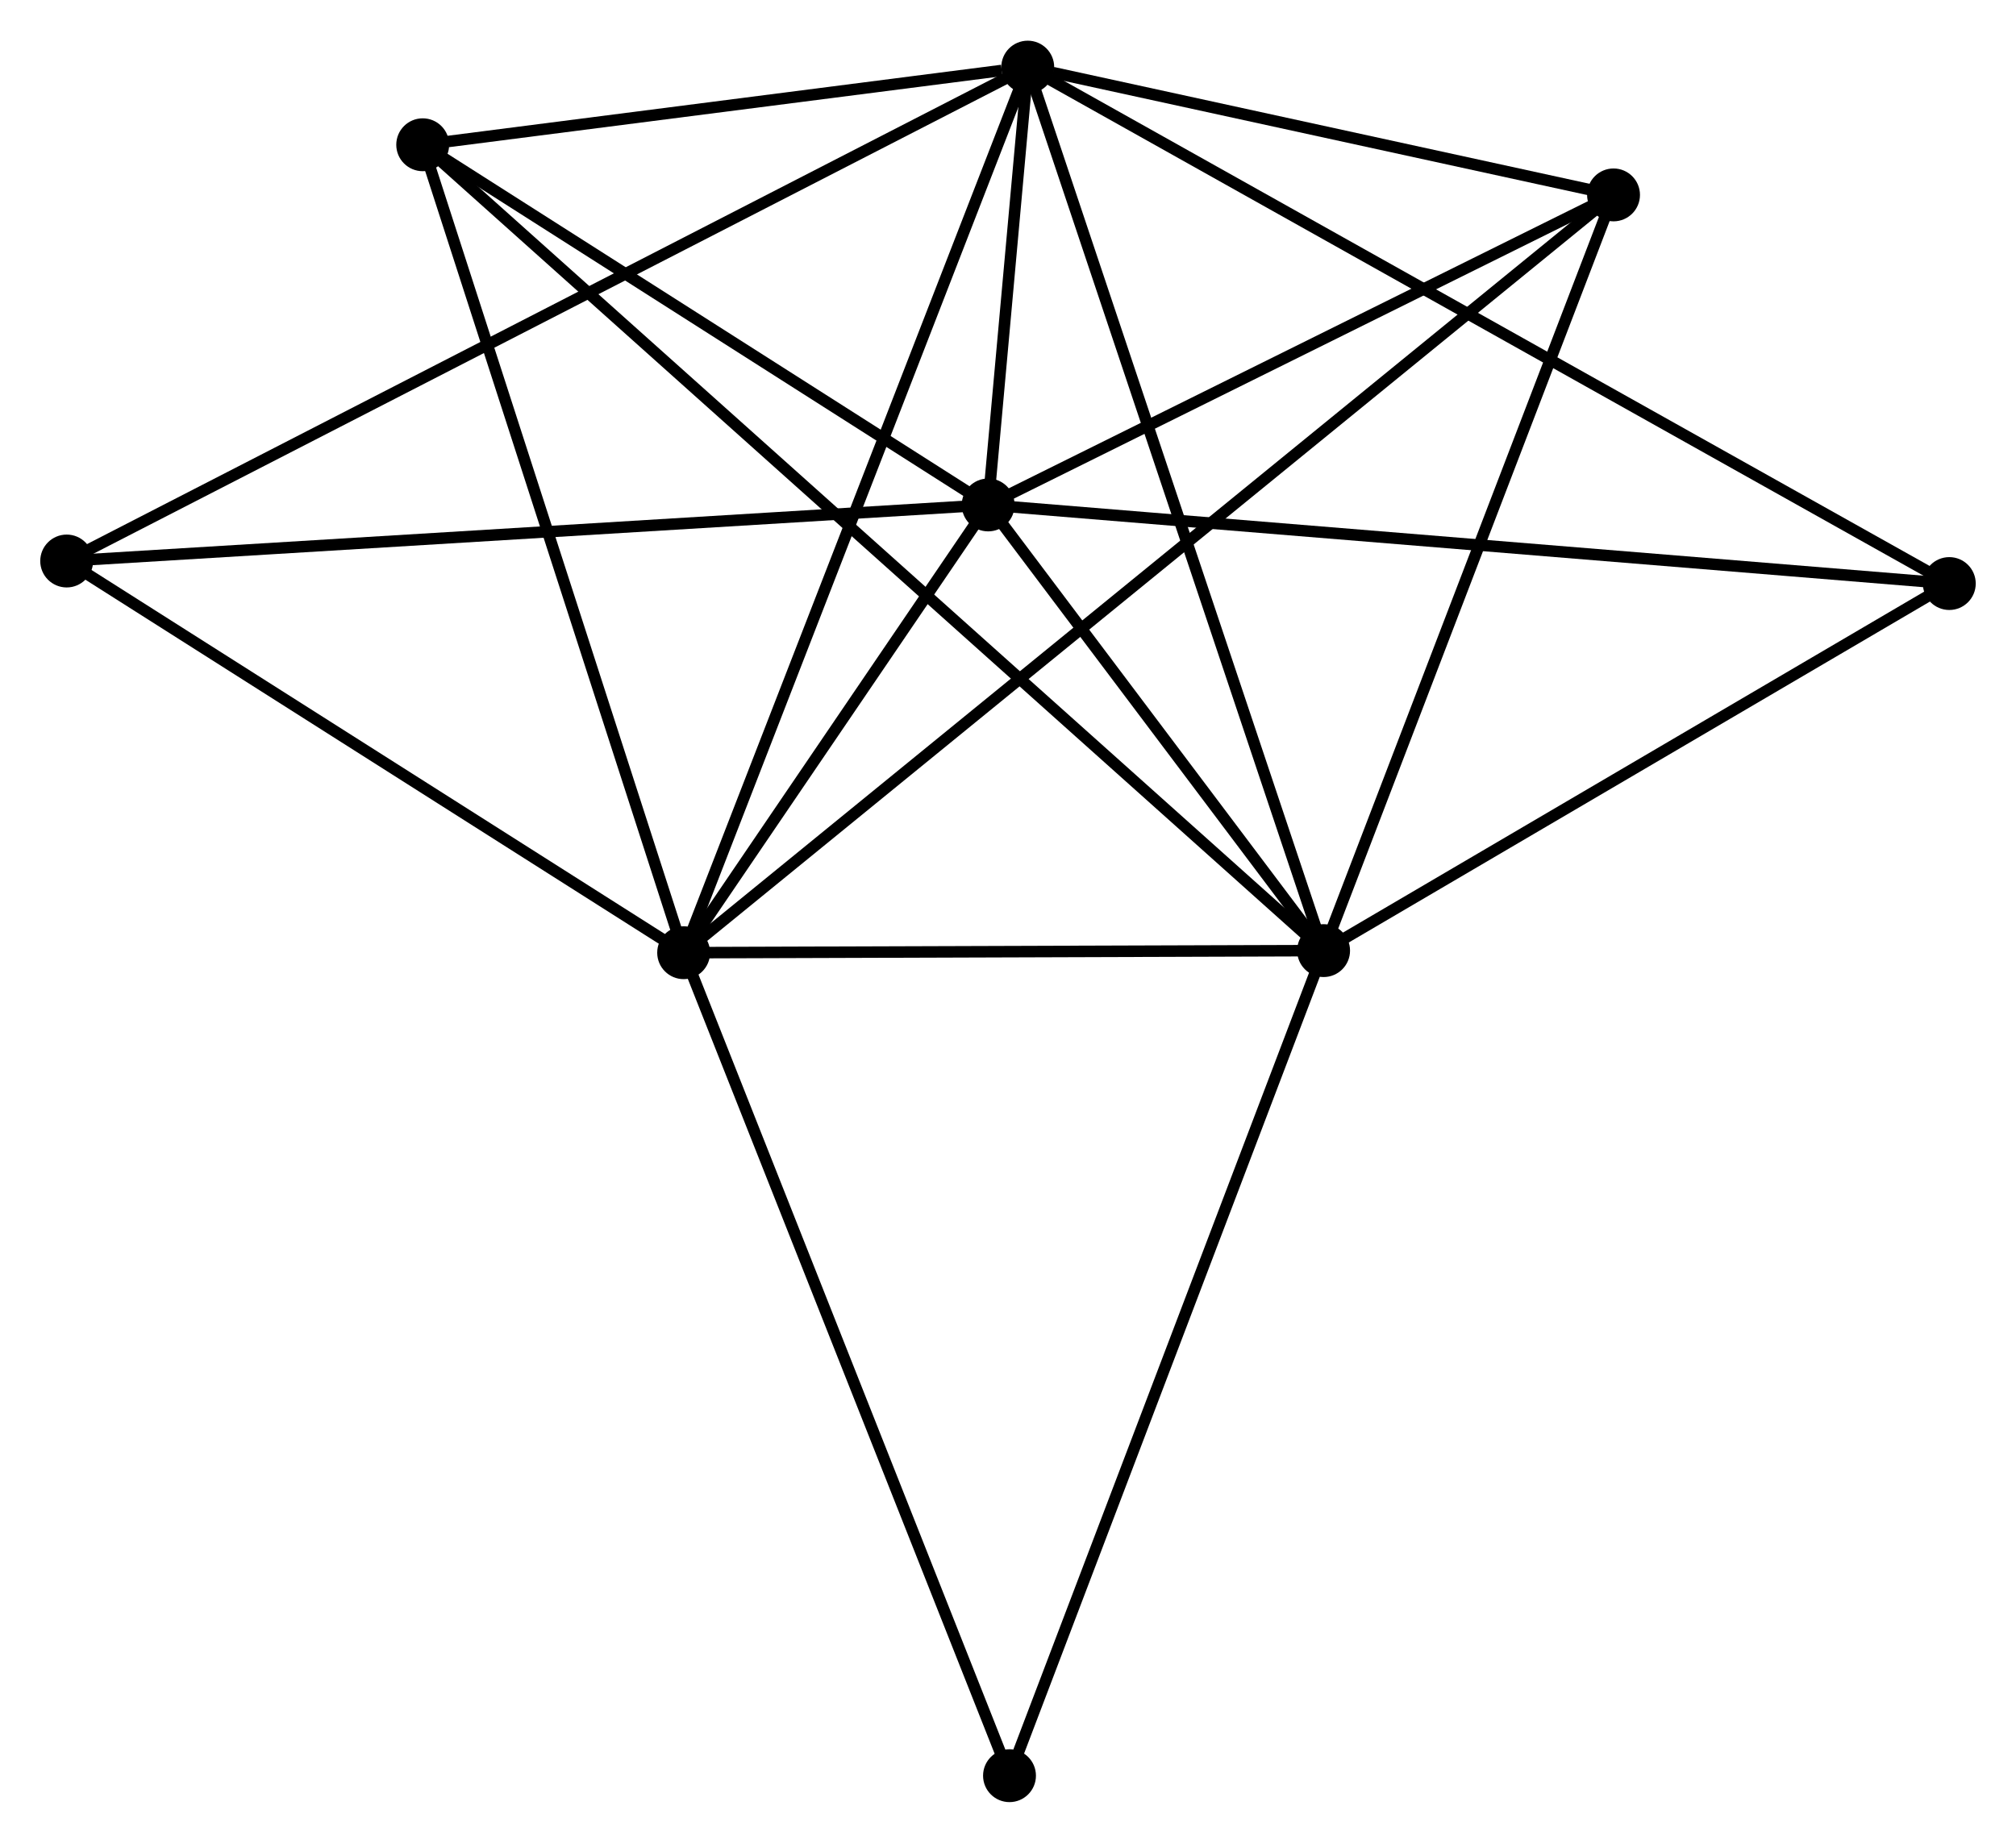 <?xml version="1.0" encoding="UTF-8" standalone="no"?>
<!DOCTYPE svg PUBLIC "-//W3C//DTD SVG 1.1//EN"
 "http://www.w3.org/Graphics/SVG/1.1/DTD/svg11.dtd">
<!-- Generated by graphviz version 2.36.0 (20140111.2315)
 -->
<!-- Title: %3 Pages: 1 -->
<svg width="175pt" height="160pt"
 viewBox="0.00 0.00 175.36 160.25" xmlns="http://www.w3.org/2000/svg" xmlns:xlink="http://www.w3.org/1999/xlink">
<g id="graph0" class="graph" transform="scale(1 1) rotate(0) translate(4 156.253)">
<title>%3</title>
<!-- 0 -->
<g id="node1" class="node"><title>0</title>
<ellipse fill="black" stroke="black" cx="85.398" cy="-150.453" rx="1.8" ry="1.8"/>
</g>
<!-- 1 -->
<g id="node2" class="node"><title>1</title>
<ellipse fill="black" stroke="black" cx="55.467" cy="-73.403" rx="1.8" ry="1.8"/>
</g>
<!-- 0&#45;&#45;1 -->
<g id="edge1" class="edge"><title>0&#45;&#45;1</title>
<path fill="none" stroke="black" d="M84.658,-148.548C80.517,-137.888 60.254,-85.727 56.181,-75.242"/>
</g>
<!-- 2 -->
<g id="node3" class="node"><title>2</title>
<ellipse fill="black" stroke="black" cx="111.132" cy="-73.585" rx="1.8" ry="1.8"/>
</g>
<!-- 0&#45;&#45;2 -->
<g id="edge2" class="edge"><title>0&#45;&#45;2</title>
<path fill="none" stroke="black" d="M86.034,-148.552C89.595,-137.918 107.016,-85.879 110.518,-75.419"/>
</g>
<!-- 3 -->
<g id="node4" class="node"><title>3</title>
<ellipse fill="black" stroke="black" cx="81.955" cy="-112.36" rx="1.8" ry="1.8"/>
</g>
<!-- 0&#45;&#45;3 -->
<g id="edge3" class="edge"><title>0&#45;&#45;3</title>
<path fill="none" stroke="black" d="M85.213,-148.405C84.609,-141.729 82.705,-120.658 82.124,-114.236"/>
</g>
<!-- 4 -->
<g id="node5" class="node"><title>4</title>
<ellipse fill="black" stroke="black" cx="136.352" cy="-139.335" rx="1.8" ry="1.8"/>
</g>
<!-- 0&#45;&#45;4 -->
<g id="edge4" class="edge"><title>0&#45;&#45;4</title>
<path fill="none" stroke="black" d="M87.588,-149.975C95.969,-148.146 125.958,-141.603 134.227,-139.799"/>
</g>
<!-- 5 -->
<g id="node6" class="node"><title>5</title>
<ellipse fill="black" stroke="black" cx="32.769" cy="-143.698" rx="1.8" ry="1.8"/>
</g>
<!-- 0&#45;&#45;5 -->
<g id="edge5" class="edge"><title>0&#45;&#45;5</title>
<path fill="none" stroke="black" d="M83.137,-150.162C74.48,-149.051 43.504,-145.076 34.964,-143.979"/>
</g>
<!-- 6 -->
<g id="node7" class="node"><title>6</title>
<ellipse fill="black" stroke="black" cx="1.8" cy="-107.482" rx="1.8" ry="1.8"/>
</g>
<!-- 0&#45;&#45;6 -->
<g id="edge6" class="edge"><title>0&#45;&#45;6</title>
<path fill="none" stroke="black" d="M83.652,-149.555C72.772,-143.963 14.388,-113.953 3.536,-108.375"/>
</g>
<!-- 7 -->
<g id="node8" class="node"><title>7</title>
<ellipse fill="black" stroke="black" cx="165.558" cy="-105.521" rx="1.8" ry="1.8"/>
</g>
<!-- 0&#45;&#45;7 -->
<g id="edge7" class="edge"><title>0&#45;&#45;7</title>
<path fill="none" stroke="black" d="M87.072,-149.514C97.504,-143.667 153.487,-112.287 163.893,-106.454"/>
</g>
<!-- 1&#45;&#45;2 -->
<g id="edge8" class="edge"><title>1&#45;&#45;2</title>
<path fill="none" stroke="black" d="M57.319,-73.41C65.77,-73.437 100.633,-73.551 109.216,-73.579"/>
</g>
<!-- 1&#45;&#45;3 -->
<g id="edge9" class="edge"><title>1&#45;&#45;3</title>
<path fill="none" stroke="black" d="M56.605,-75.077C60.962,-81.485 76.552,-104.414 80.85,-110.736"/>
</g>
<!-- 1&#45;&#45;4 -->
<g id="edge10" class="edge"><title>1&#45;&#45;4</title>
<path fill="none" stroke="black" d="M56.871,-74.548C66.688,-82.55 124.965,-130.054 134.909,-138.159"/>
</g>
<!-- 1&#45;&#45;5 -->
<g id="edge11" class="edge"><title>1&#45;&#45;5</title>
<path fill="none" stroke="black" d="M54.906,-75.141C51.793,-84.782 36.666,-131.63 33.394,-141.763"/>
</g>
<!-- 1&#45;&#45;6 -->
<g id="edge12" class="edge"><title>1&#45;&#45;6</title>
<path fill="none" stroke="black" d="M53.681,-74.537C45.533,-79.712 11.923,-101.054 3.647,-106.309"/>
</g>
<!-- 8 -->
<g id="node9" class="node"><title>8</title>
<ellipse fill="black" stroke="black" cx="83.811" cy="-1.8" rx="1.8" ry="1.8"/>
</g>
<!-- 1&#45;&#45;8 -->
<g id="edge13" class="edge"><title>1&#45;&#45;8</title>
<path fill="none" stroke="black" d="M56.167,-71.633C60.089,-61.727 79.277,-13.252 83.135,-3.508"/>
</g>
<!-- 2&#45;&#45;3 -->
<g id="edge14" class="edge"><title>2&#45;&#45;3</title>
<path fill="none" stroke="black" d="M109.879,-75.251C105.079,-81.629 87.906,-104.451 83.171,-110.744"/>
</g>
<!-- 2&#45;&#45;4 -->
<g id="edge15" class="edge"><title>2&#45;&#45;4</title>
<path fill="none" stroke="black" d="M111.86,-75.482C115.543,-85.083 132.093,-128.231 135.669,-137.555"/>
</g>
<!-- 2&#45;&#45;5 -->
<g id="edge16" class="edge"><title>2&#45;&#45;5</title>
<path fill="none" stroke="black" d="M109.772,-74.802C100.342,-83.24 44.763,-132.967 34.424,-142.217"/>
</g>
<!-- 2&#45;&#45;7 -->
<g id="edge17" class="edge"><title>2&#45;&#45;7</title>
<path fill="none" stroke="black" d="M112.943,-74.648C121.206,-79.496 155.292,-99.497 163.684,-104.422"/>
</g>
<!-- 2&#45;&#45;8 -->
<g id="edge18" class="edge"><title>2&#45;&#45;8</title>
<path fill="none" stroke="black" d="M110.457,-71.811C106.677,-61.879 88.181,-13.281 84.463,-3.512"/>
</g>
<!-- 3&#45;&#45;4 -->
<g id="edge19" class="edge"><title>3&#45;&#45;4</title>
<path fill="none" stroke="black" d="M83.765,-113.258C92.024,-117.353 126.091,-134.247 134.479,-138.406"/>
</g>
<!-- 3&#45;&#45;5 -->
<g id="edge20" class="edge"><title>3&#45;&#45;5</title>
<path fill="none" stroke="black" d="M80.318,-113.403C72.851,-118.161 42.047,-137.787 34.462,-142.619"/>
</g>
<!-- 3&#45;&#45;6 -->
<g id="edge21" class="edge"><title>3&#45;&#45;6</title>
<path fill="none" stroke="black" d="M79.974,-112.24C68.884,-111.565 14.62,-108.263 3.712,-107.599"/>
</g>
<!-- 3&#45;&#45;7 -->
<g id="edge22" class="edge"><title>3&#45;&#45;7</title>
<path fill="none" stroke="black" d="M84.022,-112.191C95.588,-111.245 152.186,-106.615 163.563,-105.684"/>
</g>
</g>
</svg>
